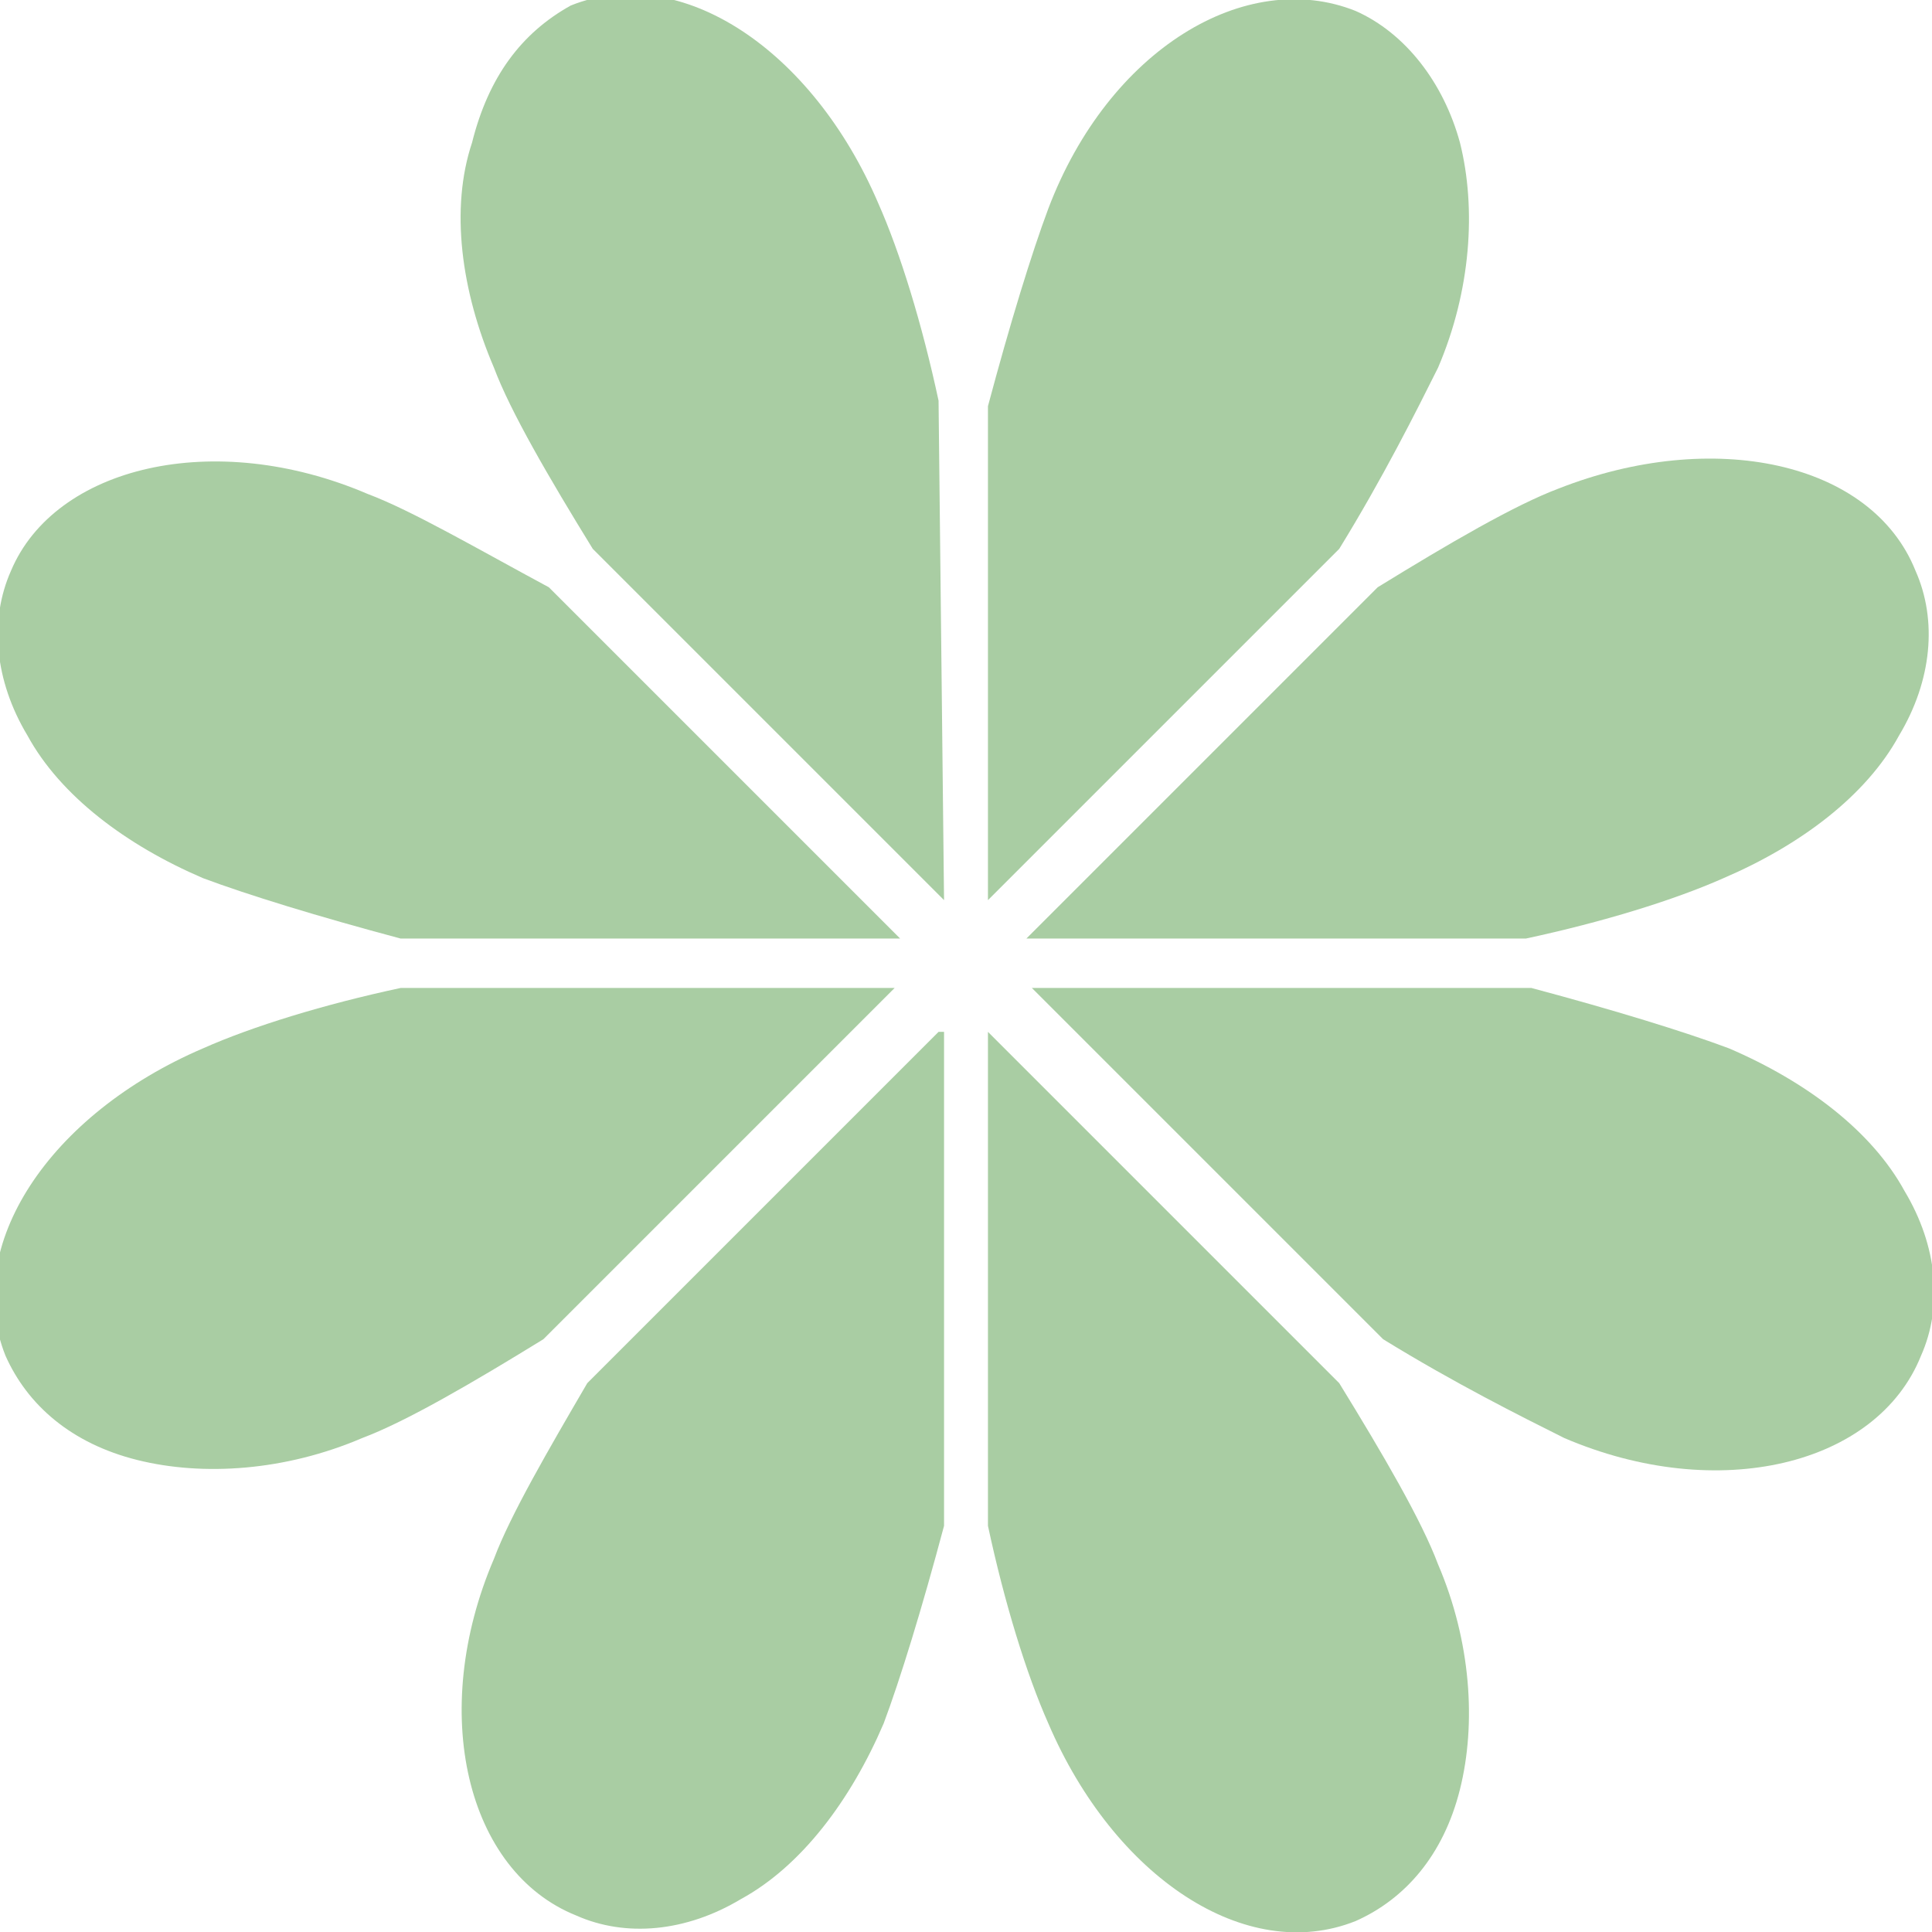 <?xml version="1.0" encoding="utf-8"?>
<!-- Generator: Adobe Illustrator 26.5.0, SVG Export Plug-In . SVG Version: 6.00 Build 0)  -->
<svg version="1.1" id="Layer_1" xmlns="http://www.w3.org/2000/svg" xmlns:xlink="http://www.w3.org/1999/xlink" x="0px" y="0px"
	 viewBox="0 0 35.2 35.2" enable-background="new 0 0 35.2 35.2" xml:space="preserve">
<g>
	<g>
		<path fill="#A9CDA3" d="M7.3,18c-1.4,0.3-2.7,0.7-3.6,1.1c-2.8,1.2-4.4,3.6-3.6,5.6c0.4,0.9,1.2,1.6,2.4,1.9
			c1.2,0.3,2.7,0.2,4.1-0.4c0.8-0.3,2-1,3.3-1.8l6.4-6.4L7.3,18z"/>
		<path fill="#A9CDA3" d="M17.1,18.8l-6.4,6.4C10,26.4,9.3,27.6,9,28.4c-1.2,2.8-0.5,5.7,1.5,6.5c0.9,0.4,2,0.3,3-0.3
			c1.1-0.6,2-1.8,2.6-3.2c0.3-0.8,0.7-2.1,1.1-3.6V18.8z"/>
	</g>
	<g>
		<path fill="#A9CDA3" d="M18,27.8c0.3,1.4,0.7,2.7,1.1,3.6c1.2,2.8,3.6,4.4,5.6,3.6c0.9-0.4,1.6-1.2,1.9-2.4
			c0.3-1.2,0.2-2.7-0.4-4.1c-0.3-0.8-1-2-1.8-3.3L18,18.8L18,27.8z"/>
		<path fill="#A9CDA3" d="M18.8,18l6.4,6.4c1.3,0.8,2.5,1.4,3.3,1.8c2.8,1.2,5.7,0.5,6.5-1.5c0.4-0.9,0.3-2-0.3-3
			c-0.6-1.1-1.8-2-3.2-2.6c-0.8-0.3-2.1-0.7-3.6-1.1H18.8z"/>
	</g>
	<g>
		<path fill="#A9CDA3" d="M18,16.4l6.4-6.4c0.8-1.3,1.4-2.5,1.8-3.3c0.6-1.4,0.7-2.9,0.4-4.1c-0.3-1.1-1-2-1.9-2.4
			c-2-0.8-4.5,0.7-5.6,3.6c-0.3,0.8-0.7,2.1-1.1,3.6L18,16.4z"/>
		<path fill="#A9CDA3" d="M27.8,17.1c1.4-0.3,2.7-0.7,3.6-1.1c1.4-0.6,2.6-1.5,3.2-2.6c0.6-1,0.7-2.1,0.3-3c-0.8-2-3.7-2.6-6.5-1.5
			c-0.8,0.3-2,1-3.3,1.8l-6.4,6.4H27.8z"/>
	</g>
	<g>
		<path fill="#A9CDA3" d="M17.1,7.3c-0.3-1.4-0.7-2.7-1.1-3.6c-1.2-2.8-3.6-4.4-5.6-3.6C9.5,0.6,8.9,1.4,8.6,2.6
			C8.2,3.8,8.4,5.3,9,6.7c0.3,0.8,1,2,1.8,3.3l6.4,6.4L17.1,7.3z"/>
		<path fill="#A9CDA3" d="M16.4,17.1L10,10.7C8.7,10,7.5,9.3,6.7,9C3.9,7.8,1,8.5,0.2,10.4c-0.4,0.9-0.3,2,0.3,3
			c0.6,1.1,1.8,2,3.2,2.6c0.8,0.3,2.1,0.7,3.6,1.1H16.4z"/>
	</g>
</g>
</svg>
